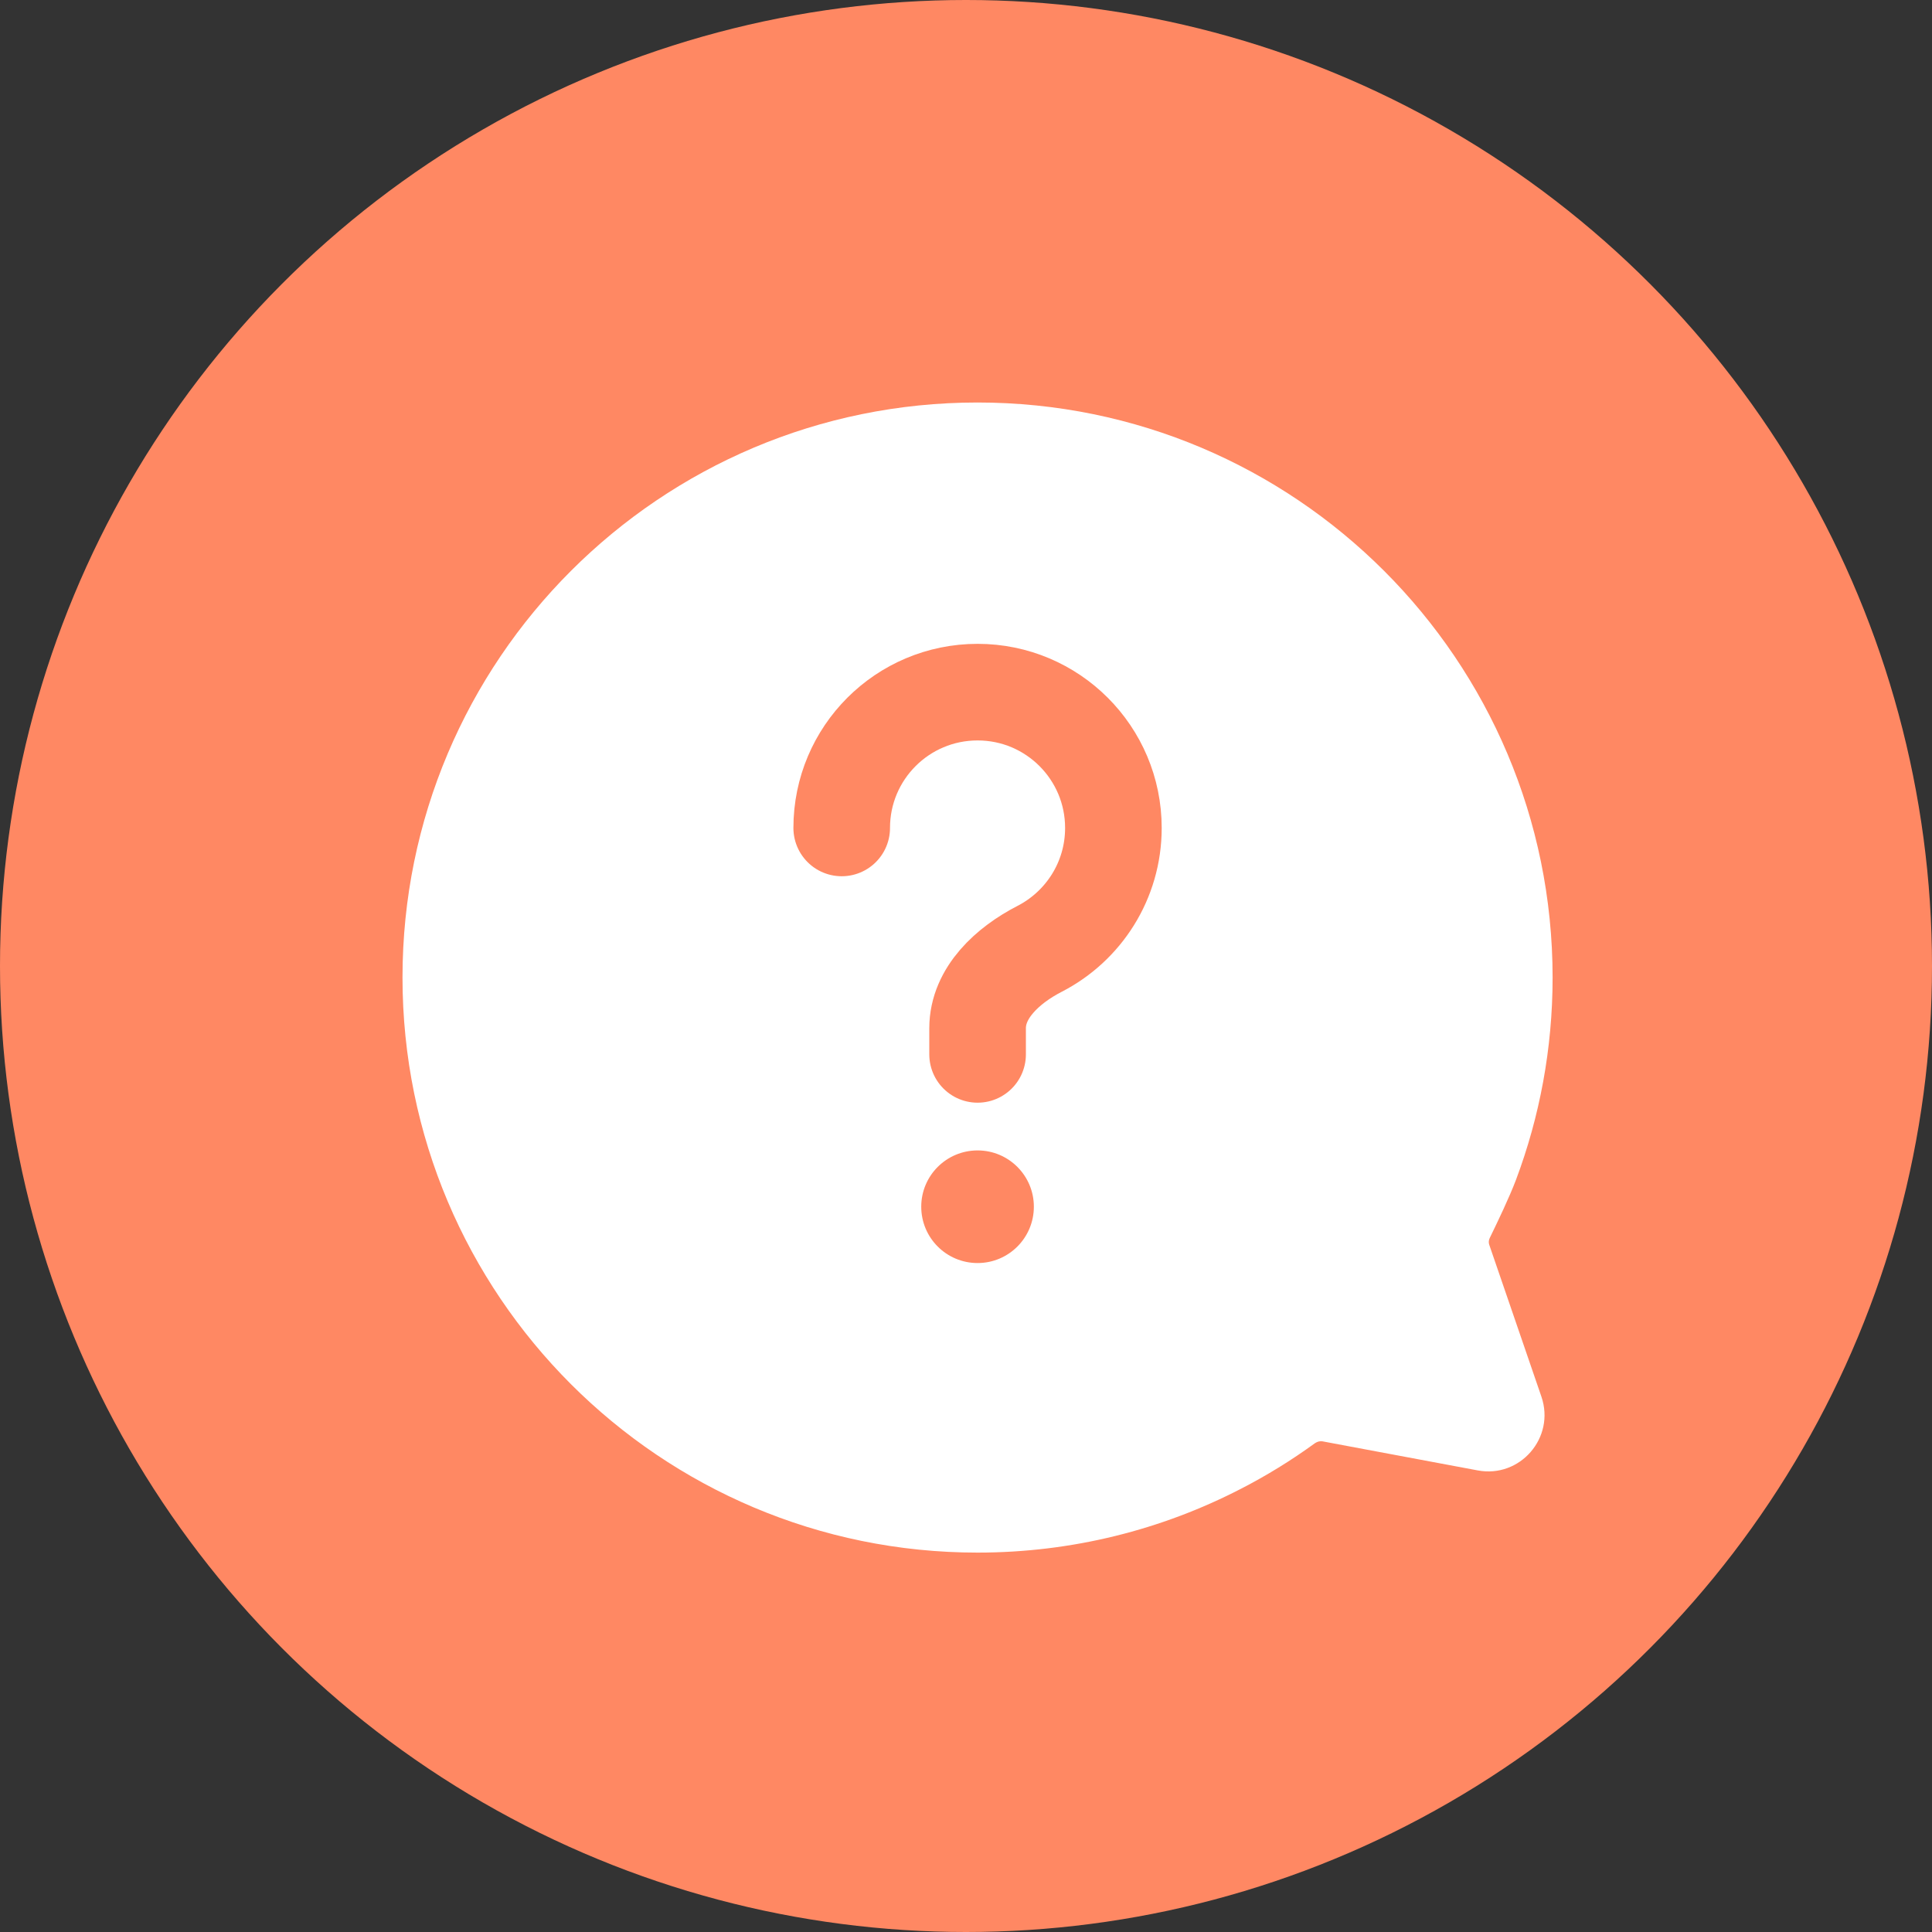 <svg width="24" height="24" viewBox="0 0 24 24" fill="none" xmlns="http://www.w3.org/2000/svg">
<rect x="0" y="0" width="24" height="24" fill="#333333" stroke="none"/>
<circle cx="12" cy="12" r="12" fill="#FF8863"/>
<path fill-rule="evenodd" clip-rule="evenodd" d="M5 12.143C5 8.198 8.198 5 12.143 5C16.088 5 19.287 8.198 19.287 12.143C19.287 13.026 19.126 13.873 18.833 14.654C18.752 14.869 18.604 15.178 18.507 15.377C18.492 15.407 18.491 15.438 18.5 15.463L19.148 17.35C19.322 17.858 18.884 18.365 18.357 18.266L16.429 17.905C16.404 17.9 16.367 17.905 16.329 17.932C16.04 18.142 15.735 18.33 15.416 18.494C14.435 19.001 13.322 19.287 12.143 19.287C8.198 19.287 5 16.088 5 12.143Z" fill="white"/>
<path d="M12.144 13.098V12.773C12.144 12.331 12.521 11.989 12.914 11.787C13.459 11.507 13.831 10.94 13.831 10.285C13.831 9.353 13.076 8.598 12.144 8.598C11.211 8.598 10.456 9.353 10.456 10.285" stroke="#FF8863" stroke-width="1.2" stroke-linecap="round" stroke-linejoin="round"/>
<path fill-rule="evenodd" clip-rule="evenodd" d="M12.144 15.69C12.53 15.69 12.843 15.377 12.843 14.99C12.843 14.604 12.53 14.291 12.144 14.291C11.757 14.291 11.444 14.604 11.444 14.99C11.444 15.377 11.757 15.69 12.144 15.69Z" fill="#FF8863"/>
</svg>
